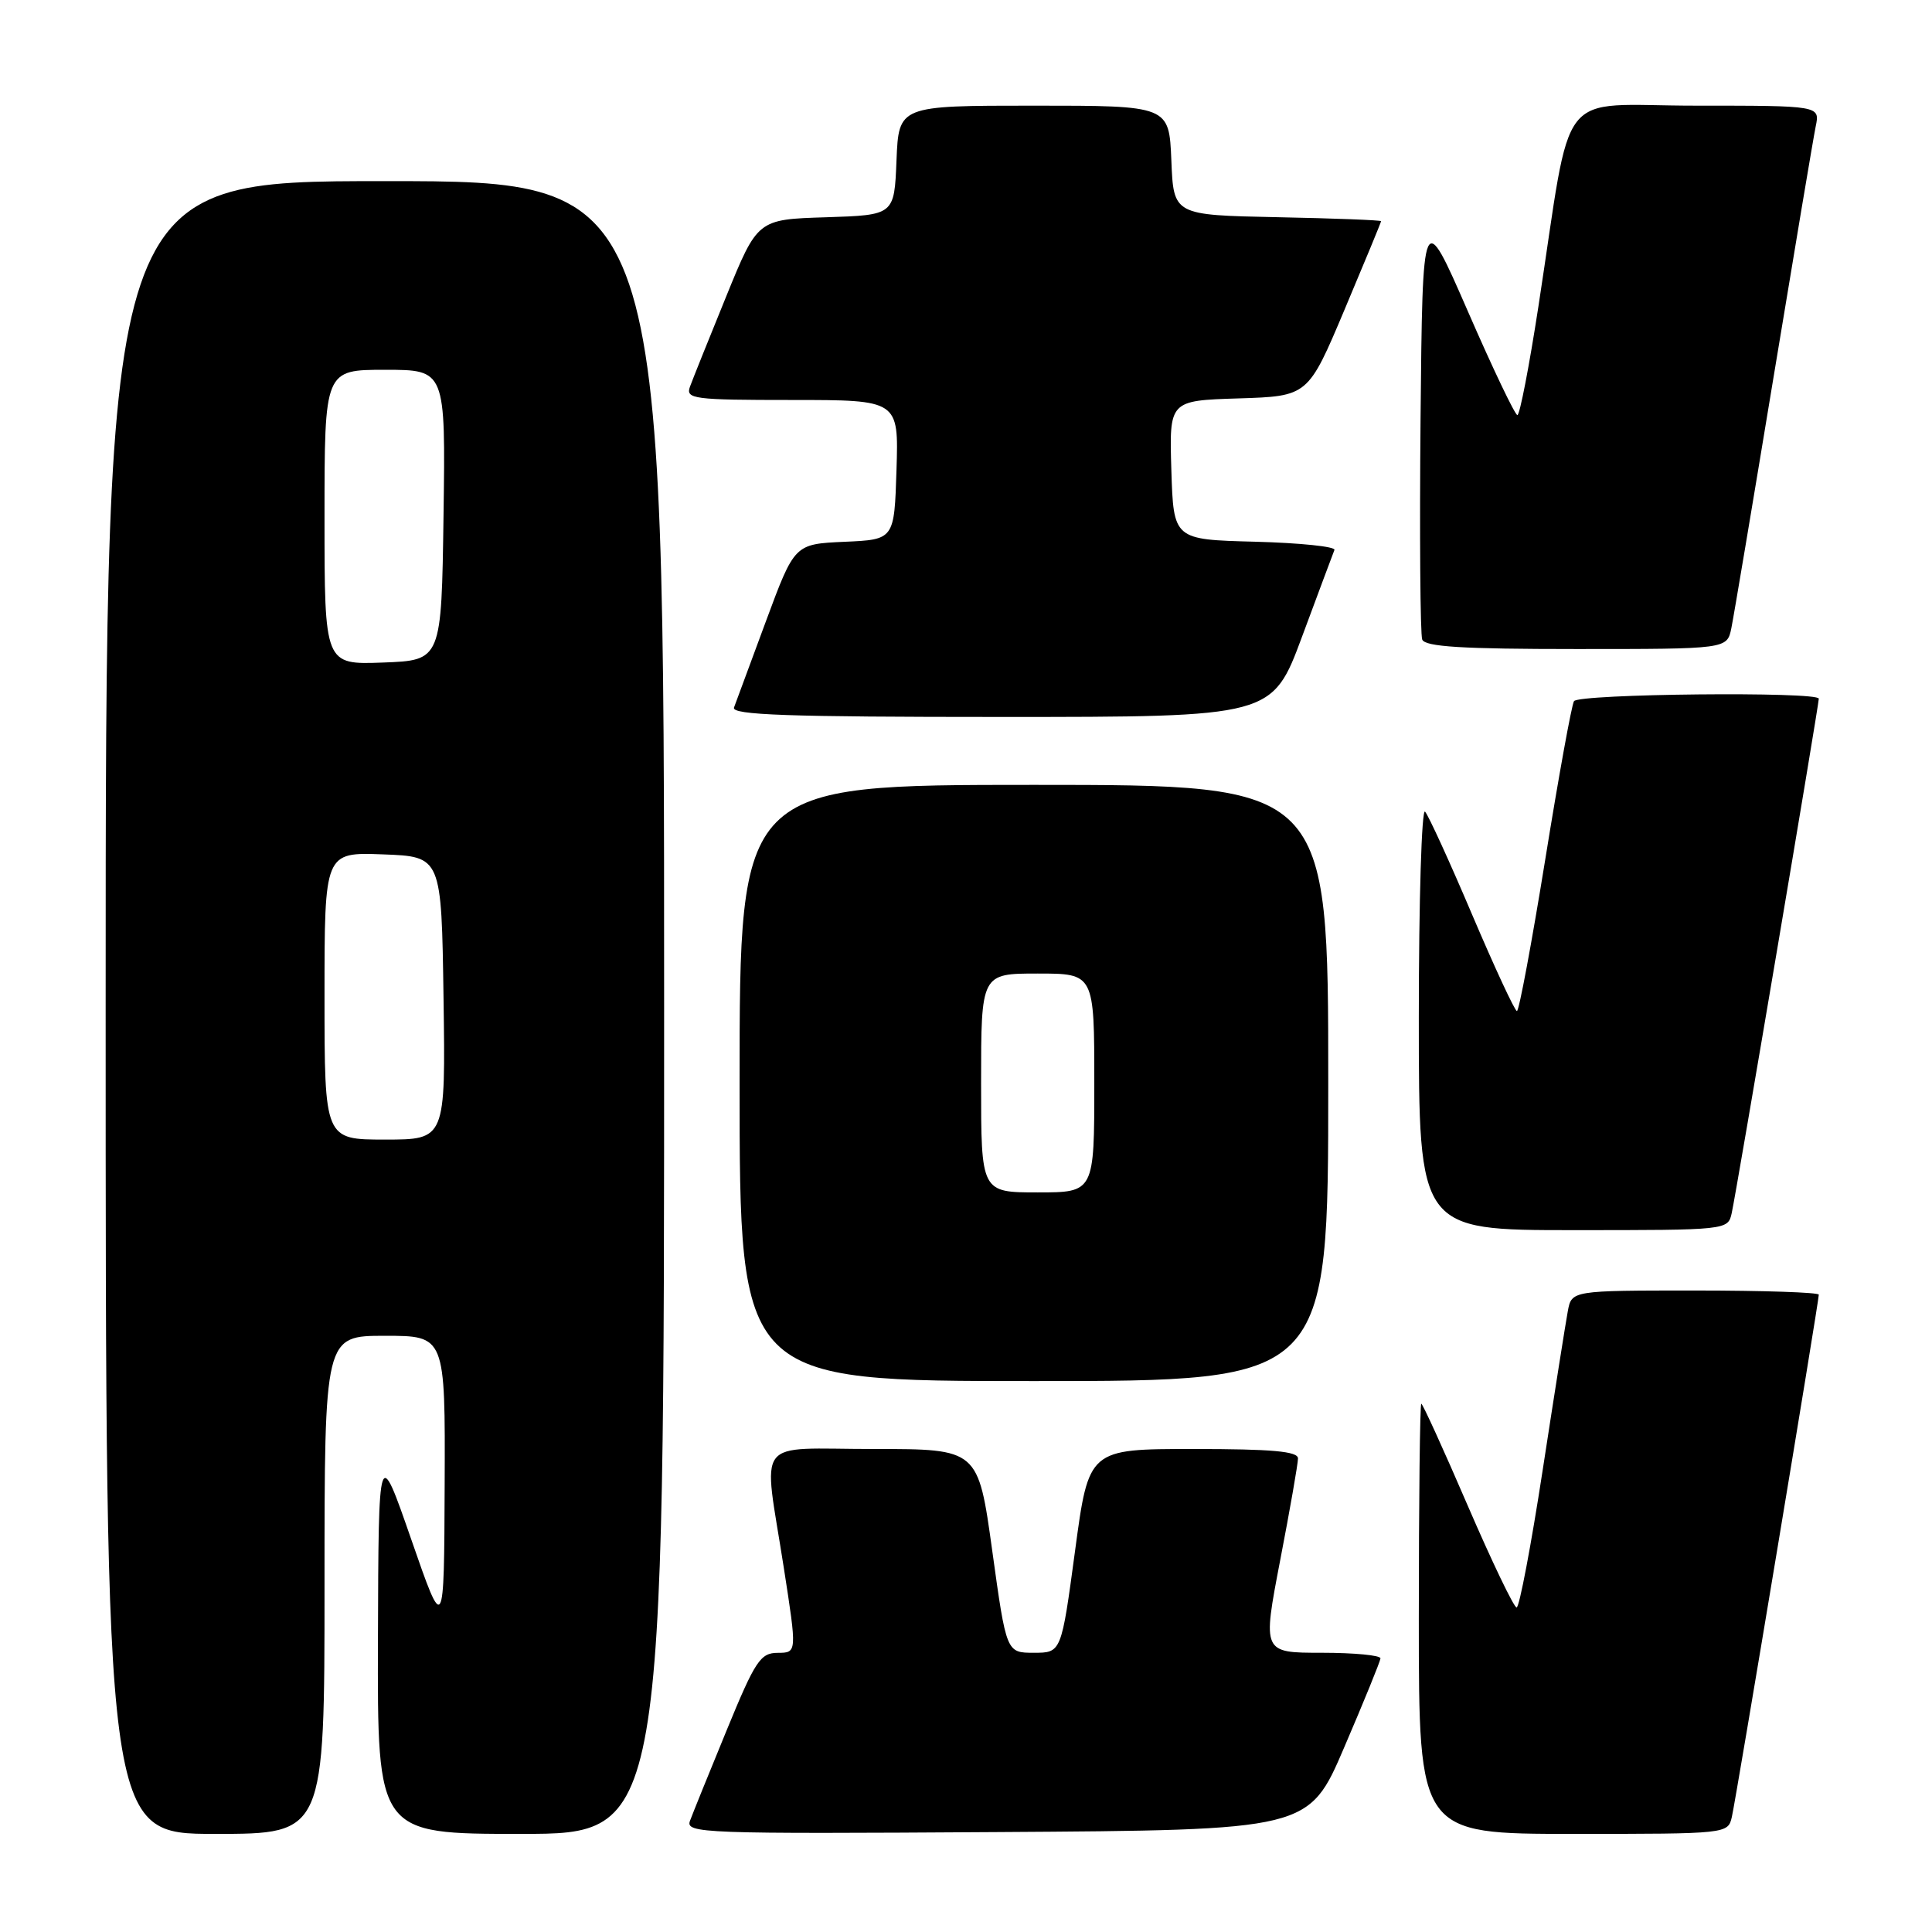 <?xml version="1.0" encoding="UTF-8" standalone="no"?>
<!DOCTYPE svg PUBLIC "-//W3C//DTD SVG 1.1//EN" "http://www.w3.org/Graphics/SVG/1.1/DTD/svg11.dtd" >
<svg xmlns="http://www.w3.org/2000/svg" xmlns:xlink="http://www.w3.org/1999/xlink" version="1.1" viewBox="0 0 256 256">
 <g >
 <path fill="currentColor"
d=" M 43.00 210.00 C 43.00 177.00 43.00 177.00 51.00 177.00 C 59.00 177.00 59.00 177.00 58.92 196.75 C 58.84 216.50 58.84 216.50 54.50 204.00 C 50.16 191.50 50.16 191.50 50.08 217.25 C 50.00 243.00 50.00 243.00 69.00 243.00 C 88.00 243.00 88.00 243.00 88.00 133.50 C 88.00 24.00 88.00 24.00 51.00 24.00 C 14.00 24.00 14.00 24.00 14.00 133.50 C 14.00 243.00 14.00 243.00 28.50 243.00 C 43.00 243.00 43.00 243.00 43.00 210.00 Z  M 178.13 231.50 C 180.73 225.45 182.88 220.16 182.92 219.75 C 182.97 219.34 179.46 219.00 175.14 219.00 C 167.28 219.00 167.28 219.00 169.63 206.75 C 170.93 200.01 171.99 193.94 171.99 193.25 C 172.00 192.31 168.56 192.00 158.13 192.00 C 144.26 192.00 144.26 192.00 142.45 205.50 C 140.63 219.00 140.63 219.00 136.99 219.00 C 133.35 219.00 133.35 219.00 131.48 205.50 C 129.61 192.00 129.61 192.00 115.81 192.00 C 99.69 192.00 101.12 190.11 103.86 207.75 C 105.61 219.00 105.61 219.00 103.05 219.01 C 100.76 219.02 100.07 220.05 96.29 229.26 C 93.97 234.89 91.79 240.29 91.43 241.26 C 90.81 242.93 93.00 243.01 132.10 242.76 C 173.42 242.50 173.42 242.50 178.13 231.50 Z  M 229.48 240.75 C 230.04 238.32 241.00 172.47 241.00 171.55 C 241.00 171.25 233.63 171.00 224.62 171.00 C 208.25 171.00 208.25 171.00 207.74 173.75 C 207.46 175.26 205.96 184.71 204.42 194.75 C 202.88 204.79 201.32 213.00 200.96 213.00 C 200.60 213.00 197.69 206.93 194.48 199.50 C 191.28 192.07 188.51 186.00 188.33 186.00 C 188.15 186.00 188.00 198.82 188.00 214.50 C 188.00 243.00 188.00 243.00 208.48 243.00 C 228.90 243.00 228.96 242.99 229.48 240.75 Z  M 176.00 143.50 C 176.00 104.00 176.00 104.00 137.00 104.00 C 98.00 104.00 98.00 104.00 98.00 143.50 C 98.00 183.00 98.00 183.00 137.00 183.00 C 176.00 183.00 176.00 183.00 176.00 143.50 Z  M 229.46 160.75 C 230.06 158.09 241.00 93.42 241.00 92.58 C 241.00 91.61 209.16 91.93 208.56 92.91 C 208.25 93.41 206.53 102.86 204.75 113.91 C 202.96 124.95 201.28 133.98 201.00 133.97 C 200.72 133.96 198.06 128.23 195.08 121.23 C 192.11 114.23 189.29 108.07 188.83 107.55 C 188.38 107.03 188.00 119.29 188.00 134.80 C 188.00 163.00 188.00 163.00 208.48 163.00 C 228.91 163.00 228.96 162.99 229.46 160.75 Z  M 172.54 84.33 C 174.72 78.47 176.64 73.31 176.82 72.87 C 177.00 72.43 172.27 71.94 166.32 71.78 C 155.50 71.50 155.50 71.50 155.21 62.29 C 154.93 53.08 154.93 53.08 164.12 52.79 C 173.32 52.50 173.32 52.50 178.16 41.03 C 180.82 34.72 183.00 29.45 183.00 29.31 C 183.00 29.17 176.81 28.93 169.25 28.78 C 155.50 28.50 155.50 28.50 155.21 21.25 C 154.91 14.00 154.91 14.00 137.00 14.00 C 119.09 14.00 119.09 14.00 118.79 21.25 C 118.50 28.50 118.50 28.50 109.44 28.79 C 100.38 29.07 100.38 29.07 96.22 39.29 C 93.93 44.90 91.77 50.29 91.42 51.25 C 90.84 52.86 91.88 53.00 104.93 53.00 C 119.08 53.00 119.08 53.00 118.79 62.25 C 118.50 71.50 118.50 71.50 111.89 71.79 C 105.28 72.09 105.28 72.09 101.50 82.29 C 99.42 87.91 97.51 93.06 97.26 93.75 C 96.89 94.74 104.38 95.00 132.68 95.00 C 168.58 95.00 168.58 95.00 172.54 84.33 Z  M 229.41 83.25 C 229.72 81.74 232.23 66.78 235.00 50.00 C 237.77 33.23 240.28 18.26 240.59 16.75 C 241.16 14.00 241.16 14.00 224.69 14.00 C 205.92 14.00 208.44 10.78 203.85 40.59 C 202.63 48.52 201.38 55.00 201.06 55.00 C 200.75 55.00 197.79 48.81 194.50 41.25 C 188.50 27.50 188.50 27.50 188.23 55.49 C 188.09 70.88 188.19 84.04 188.45 84.74 C 188.82 85.70 193.74 86.00 208.89 86.00 C 228.84 86.00 228.84 86.00 229.41 83.25 Z  M 43.00 131.96 C 43.00 112.92 43.00 112.92 50.75 113.21 C 58.50 113.50 58.50 113.50 58.77 132.25 C 59.04 151.00 59.04 151.00 51.02 151.00 C 43.00 151.00 43.00 151.00 43.00 131.96 Z  M 43.00 68.54 C 43.00 49.00 43.00 49.00 51.02 49.00 C 59.04 49.00 59.04 49.00 58.77 68.25 C 58.50 87.50 58.50 87.50 50.75 87.79 C 43.00 88.08 43.00 88.08 43.00 68.54 Z  M 130.00 143.50 C 130.00 129.00 130.00 129.00 137.50 129.00 C 145.00 129.00 145.00 129.00 145.00 143.50 C 145.00 158.00 145.00 158.00 137.50 158.00 C 130.00 158.00 130.00 158.00 130.00 143.50 Z "/>
</g>
</svg>